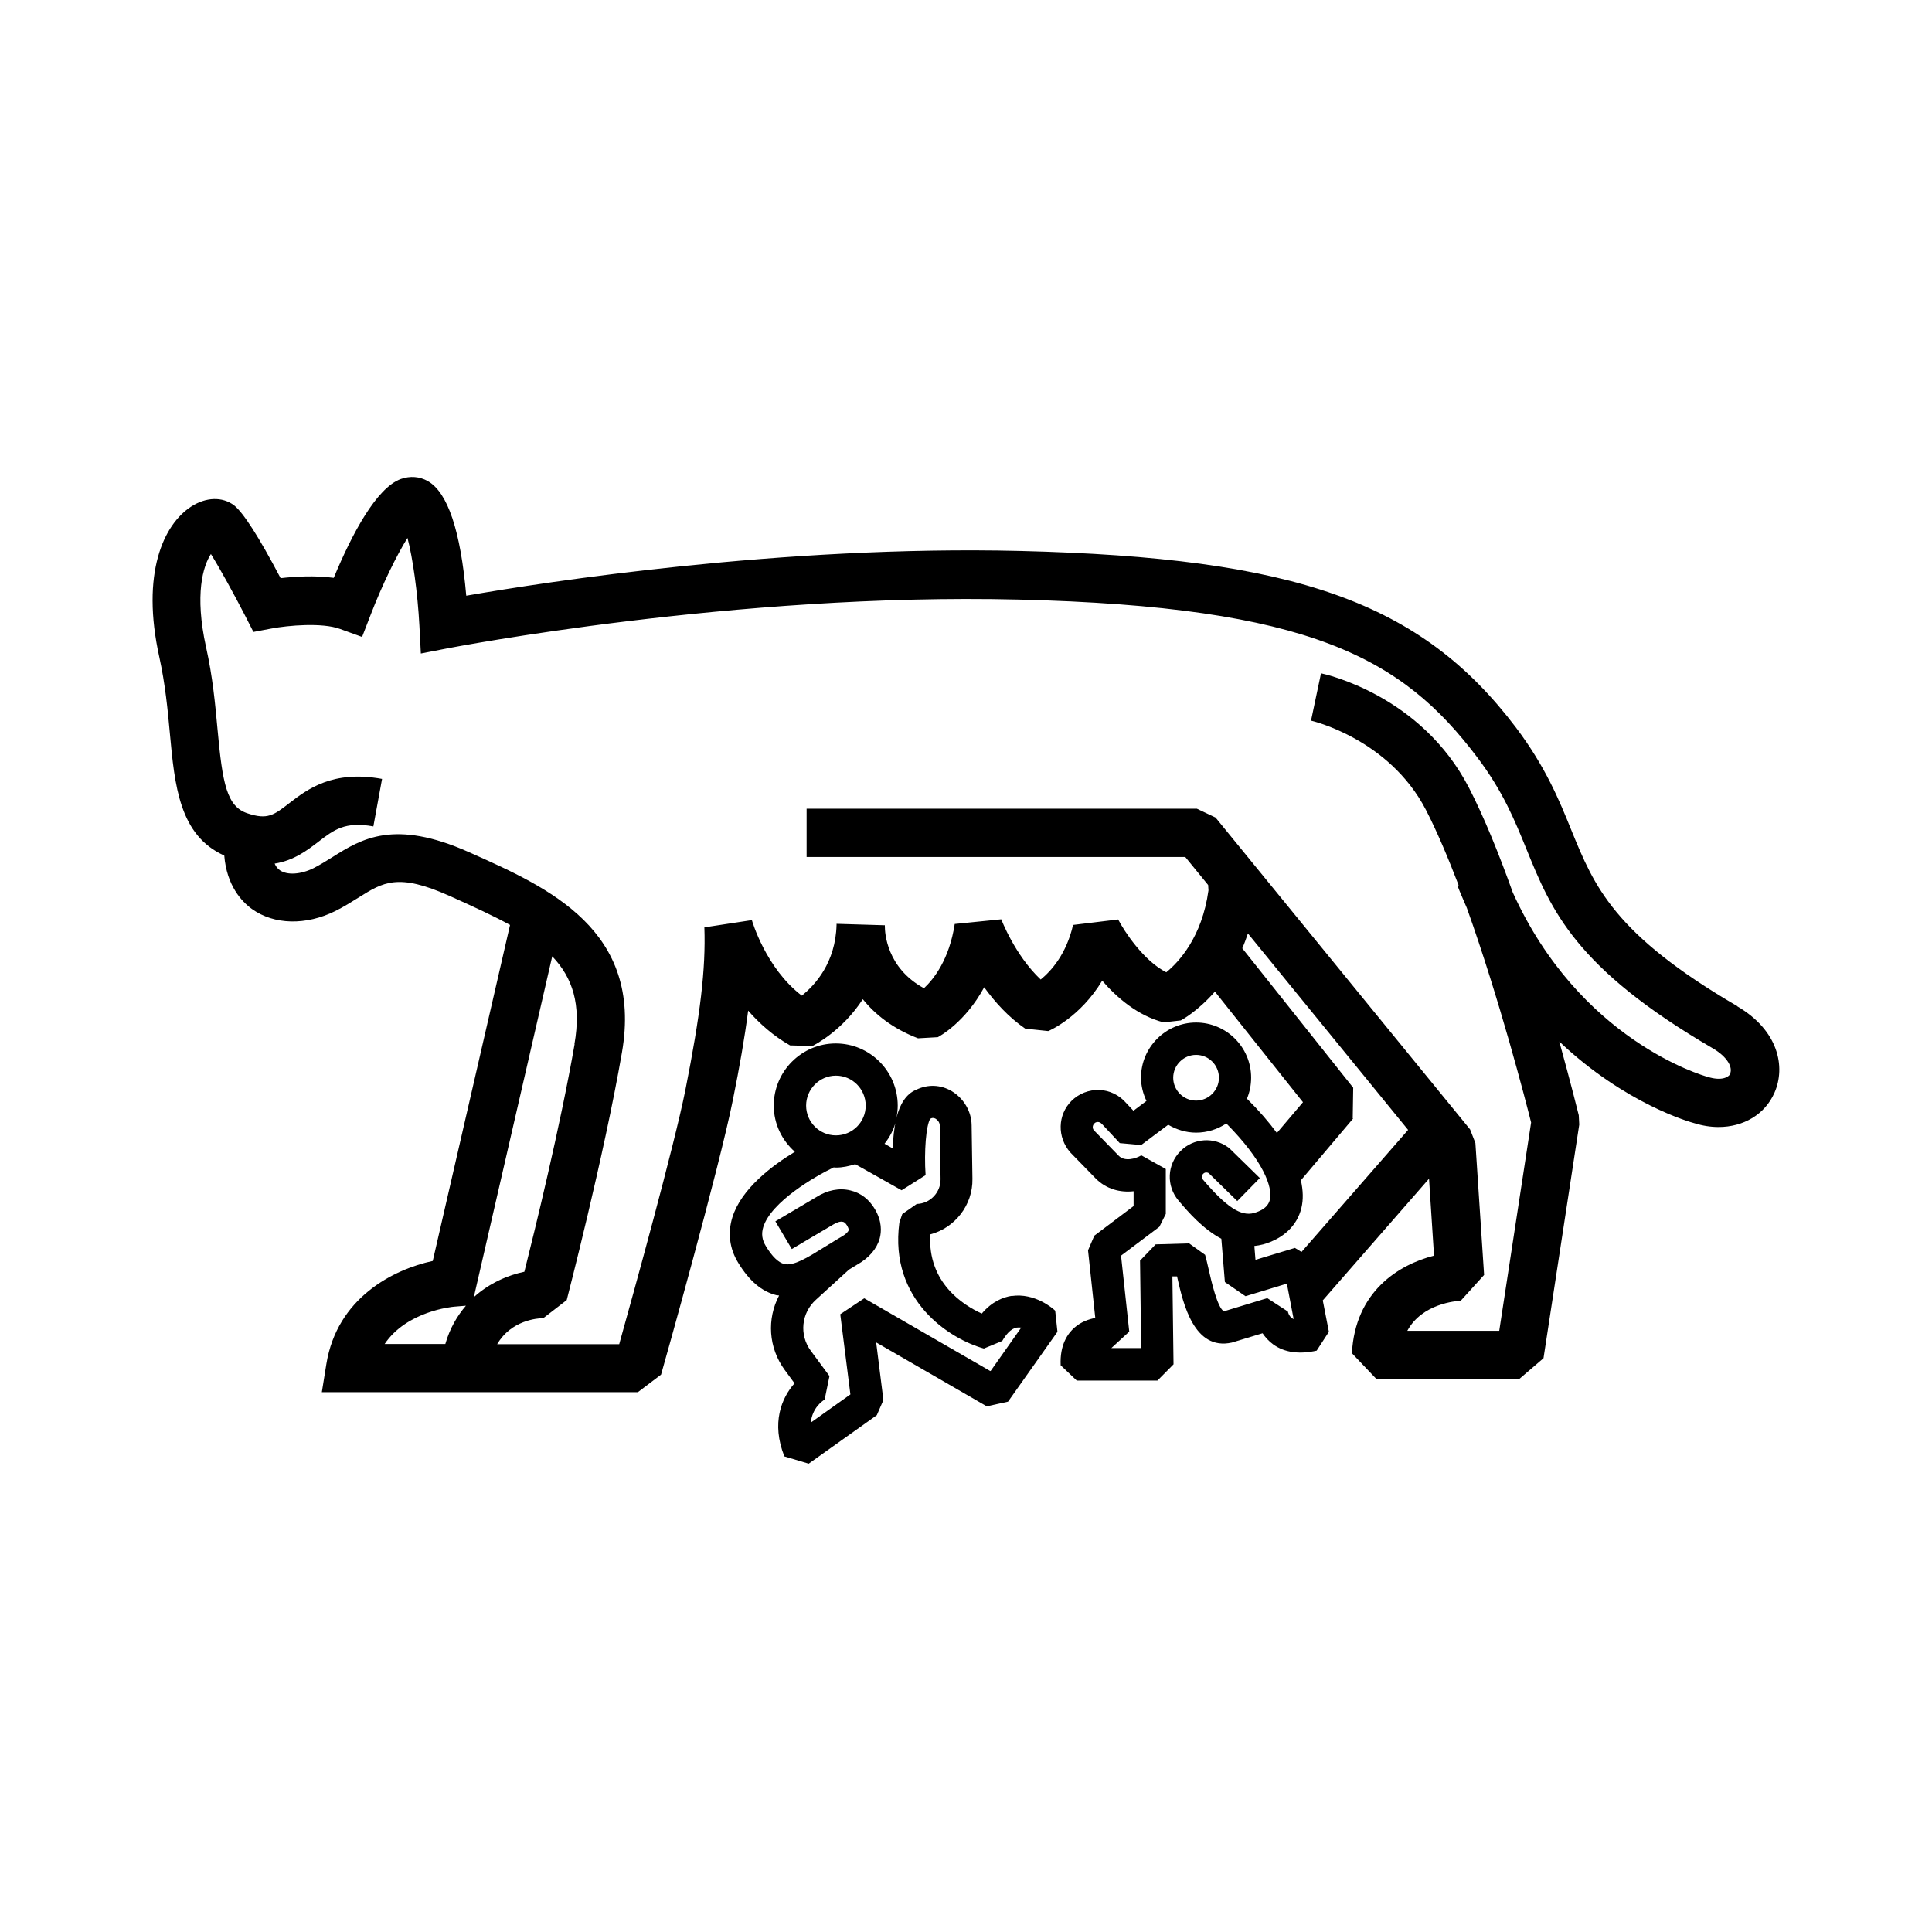 <?xml version="1.0" encoding="UTF-8"?>
<svg id="Graphics" xmlns="http://www.w3.org/2000/svg" viewBox="0 0 120 120">
  <defs>
    <style>
      .cls-1 {
        fill: #000;
        stroke-width: 0px;
      }
    </style>
  </defs>
  <path class="cls-1" d="M107.92,62.5c-7.69-4.48-8.9-7.46-10.31-10.91-.75-1.86-1.61-3.96-3.45-6.4-5.89-7.78-13.66-10.55-30.8-10.97-14.74-.36-29.52,1.93-34.4,2.78-.35-4.03-1.15-6.42-2.39-7.12-.51-.29-1.1-.33-1.67-.13-1.52.55-3.04,3.42-4.17,6.14-1.19-.16-2.43-.08-3.3.02-1.35-2.57-2.33-4.09-2.9-4.53-.72-.54-1.73-.51-2.65.08-1.72,1.11-3.14,4.15-1.98,9.37.36,1.64.52,3.27.65,4.71.3,3.26.59,6.35,3.38,7.6.15,1.86,1.08,2.86,1.72,3.32,1.38.99,3.36,1.03,5.19.12.54-.27,1.01-.57,1.43-.83,1.53-.96,2.45-1.54,5.66-.1l.18.08c1.33.6,2.53,1.15,3.57,1.72l-4.8,20.87c-2.46.53-5.95,2.3-6.61,6.41l-.28,1.74h19.63l1.44-1.09c.15-.52,3.6-12.75,4.47-17.11.4-1.98.72-3.79.94-5.5.7.8,1.56,1.57,2.6,2.16l1.39.04c.11-.06,1.85-.93,3.13-2.91.75.93,1.84,1.82,3.43,2.43l1.23-.07c.09-.05,1.69-.9,2.88-3.1.66.91,1.5,1.85,2.55,2.57l1.43.15c.1-.04,1.98-.86,3.35-3.13.93,1.08,2.23,2.18,3.81,2.59l1.07-.12c.08-.04,1.06-.58,2.12-1.79l5.47,6.87-1.62,1.91c-.5-.68-1.12-1.4-1.86-2.13.17-.4.26-.85.26-1.31,0-1.89-1.54-3.42-3.42-3.42s-3.42,1.54-3.42,3.42c0,.52.13,1.01.34,1.45l-.81.61-.45-.48c-.42-.49-1.03-.79-1.67-.81-.64-.02-1.27.22-1.73.68-.86.86-.9,2.25-.07,3.2l1.57,1.61c.67.68,1.54.89,2.36.8v.92l-2.44,1.84-.39.91.45,4.2c-.42.08-.89.25-1.28.59-.43.37-.93,1.08-.87,2.35l1,.95h5.01l1-1.01-.07-5.46h.29s.02.06.02.1c.36,1.58,1.03,4.53,3.38,4.01l1.91-.58c.16.24.38.49.67.7.7.5,1.61.62,2.69.38l.76-1.17-.38-1.95,6.6-7.56.31,4.78c-2.2.56-4.9,2.23-5.1,6.06l1.5,1.58h8.92l1.48-1.27,2.22-14.51-.03-.58c-.05-.2-.5-2.02-1.21-4.58,4.09,3.88,8.15,5.01,8.38,5.07.51.16,1.02.24,1.51.24,1.55,0,2.89-.78,3.48-2.14.7-1.59.25-3.86-2.32-5.36ZM35.69,64.85c-.89,5.12-2.5,11.68-3.12,14.14-1,.21-2.16.69-3.14,1.58l4.87-21.17c1.27,1.33,1.81,2.99,1.38,5.45ZM28.22,81.16l.72-.06c-.54.63-1,1.4-1.28,2.38h-3.77c1.37-2.04,4.19-2.31,4.33-2.32ZM84.02,69.46l.03-1.9-6.89-8.66c.13-.29.24-.6.35-.92l9.95,12.2-6.62,7.58-.41-.25-2.45.74-.07-.86c.18-.02.36-.05.55-.1,1.26-.36,2.1-1.16,2.37-2.25.13-.53.11-1.11-.03-1.73l3.24-3.83ZM74.29,65.52c.79,0,1.42.64,1.42,1.42s-.64,1.42-1.42,1.42-1.42-.64-1.42-1.42.64-1.42,1.42-1.42ZM80.26,81.88c-.22-.14-.27-.42-.27-.42h0s-1.28-.83-1.28-.83l-2.69.82c-.4-.2-.8-1.95-.93-2.53-.09-.38-.16-.72-.24-.98l-.99-.71-2.08.06-.97,1.01.07,5.43h-1.85l1.11-1.02-.51-4.72,2.38-1.79.4-.8v-2.79l-1.52-.85c-.35.21-1.04.41-1.41.02l-1.53-1.57c-.11-.12-.1-.31.02-.43.08-.09.18-.09.23-.09.05,0,.15.02.26.14l1.09,1.17,1.33.12,1.68-1.26c.51.3,1.1.49,1.73.49.69,0,1.34-.21,1.88-.57,2.27,2.29,2.9,3.95,2.7,4.75-.04.14-.14.57-.98.81-.81.23-1.72-.37-3.17-2.07-.09-.11-.09-.27.02-.37.09-.09.22-.1.33-.04l1.78,1.74,1.4-1.43-1.84-1.8-.09-.08c-.9-.69-2.19-.61-2.99.2-.85.84-.9,2.17-.13,3.08.6.71,1.52,1.77,2.66,2.37l.22,2.69,1.28.88,2.57-.78.42,2.2s-.07-.03-.1-.05ZM107.49,66.66c-.12.28-.6.48-1.41.23-.34-.09-7.97-2.29-12.12-11.46-.85-2.37-1.77-4.66-2.72-6.5-2.97-5.76-8.94-7.06-9.19-7.11l-.62,2.94s4.84,1.1,7.14,5.55c.69,1.34,1.37,2.96,2.03,4.68l-.07.03c.18.48.39.92.58,1.38,2.02,5.65,3.64,11.92,3.99,13.32l-1.98,12.94h-5.71c.92-1.7,3.04-1.85,3.32-1.87l1.45-1.6-.54-8.19-.33-.85-15.81-19.37-1.16-.55h-24.24v3h23.52l1.42,1.74.02.33c-.4,2.92-1.85,4.46-2.62,5.09-1.42-.72-2.61-2.55-2.99-3.28l-2.8.34c-.42,1.82-1.36,2.86-2.01,3.39-1.61-1.52-2.44-3.72-2.45-3.74l-2.89.29c-.34,2.22-1.31,3.43-1.91,3.99-2.33-1.27-2.43-3.46-2.43-3.84,0-.02,0-.04,0-.07l-3-.09s0,.03,0,.06c-.06,2.36-1.34,3.75-2.16,4.4-2.25-1.72-3.09-4.66-3.1-4.69l-2.95.45c.09,2.59-.25,5.42-1.18,10.1-.7,3.51-3.23,12.64-4.11,15.79h-7.58c.87-1.49,2.49-1.61,2.87-1.62l1.45-1.12c.02-.09,2.3-8.85,3.43-15.38,1.32-7.61-4.58-10.24-9.32-12.36l-.18-.08c-4.66-2.08-6.69-.82-8.47.3-.4.25-.77.48-1.18.69-.8.4-1.65.45-2.1.13-.14-.1-.25-.24-.32-.41,1.2-.19,2.04-.84,2.72-1.36.96-.74,1.65-1.27,3.41-.95l.54-2.95c-3.07-.56-4.64.64-5.78,1.52-.94.73-1.34,1.03-2.57.62-1.3-.42-1.56-1.85-1.87-5.23-.14-1.53-.3-3.26-.71-5.09-.73-3.31-.18-5.05.3-5.79.56.9,1.43,2.48,2.13,3.84l.51,1,1.11-.21c1.06-.2,3.16-.38,4.26.02l1.38.5.53-1.37c.71-1.85,1.62-3.71,2.29-4.78.33,1.26.63,3.39.74,5.45l.09,1.73,1.7-.33c.18-.03,17.83-3.45,35.42-3.02,18.16.44,23.84,3.64,28.48,9.78,1.61,2.12,2.35,3.95,3.07,5.72,1.54,3.79,3,7.37,11.57,12.37.93.54,1.25,1.2,1.08,1.57Z"/>
  <path class="cls-1" d="M62.83,80.49c-.51.08-1.21.34-1.85,1.1-1.14-.52-3.37-1.91-3.2-4.92,1.52-.4,2.65-1.81,2.62-3.45l-.05-3.33c-.01-.86-.49-1.67-1.24-2.12-.68-.4-1.48-.44-2.21-.08-.63.26-1.01.91-1.22,1.74.05-.25.08-.5.08-.76,0-2.13-1.73-3.86-3.85-3.86s-3.85,1.73-3.85,3.86c0,1.14.51,2.16,1.31,2.87-1.45.88-3.33,2.31-3.88,4.07-.3.96-.18,1.94.36,2.82.69,1.14,1.48,1.8,2.39,2.02.05.01.1,0,.15.02-.76,1.44-.67,3.23.35,4.62l.61.83c-.8.9-1.46,2.46-.63,4.54l1.51.45,4.23-3.01.41-.94-.45-3.58,6.87,3.97,1.32-.29,3.07-4.34-.14-1.31c-.12-.12-1.26-1.13-2.72-.91ZM55.66,69.55c-.13.54-.19,1.15-.21,1.78l-.51-.29c.34-.43.6-.93.73-1.49ZM51.92,66.81c1.02,0,1.85.83,1.85,1.86s-.83,1.85-1.85,1.85-1.85-.83-1.85-1.85.83-1.86,1.85-1.86ZM61.51,85.16l-7.83-4.52-1.49.99.63,4.98-2.46,1.75c.09-.9.7-1.33.86-1.43l.3-1.46-1.16-1.57c-.73-.99-.59-2.35.32-3.17l2.05-1.87c.17-.1.34-.21.51-.31.74-.42,1.22-.98,1.4-1.63.11-.41.15-1.06-.3-1.82-.36-.61-.88-1.01-1.52-1.16-.68-.17-1.44-.02-2.11.41l-2.55,1.51,1.02,1.72,2.57-1.52c.23-.14.45-.21.6-.17.04,0,.15.04.27.24.03.06.11.2.09.28-.02.09-.15.24-.45.41-.25.14-.49.29-.72.44h0s-.01,0-.01,0c-.13.08-.26.16-.39.24-.95.59-1.84,1.15-2.43,1.01-.36-.09-.75-.46-1.14-1.11-.24-.39-.29-.77-.16-1.19.49-1.56,3.2-3.14,4.37-3.7.05,0,.1.01.14.01.42,0,.82-.09,1.2-.21l2.88,1.62,1.49-.94c-.1-1.47.03-3.1.29-3.5l.04-.02c.09-.05.19-.04.3.02.11.07.25.22.25.42l.05,3.33c.01.83-.65,1.52-1.48,1.54l-.9.63-.18.53c-.64,4.85,3.15,7.24,5.25,7.82l1.14-.47c.2-.34.51-.77.9-.83.09-.01.18-.01.28,0l-1.89,2.68Z"/>
</svg>